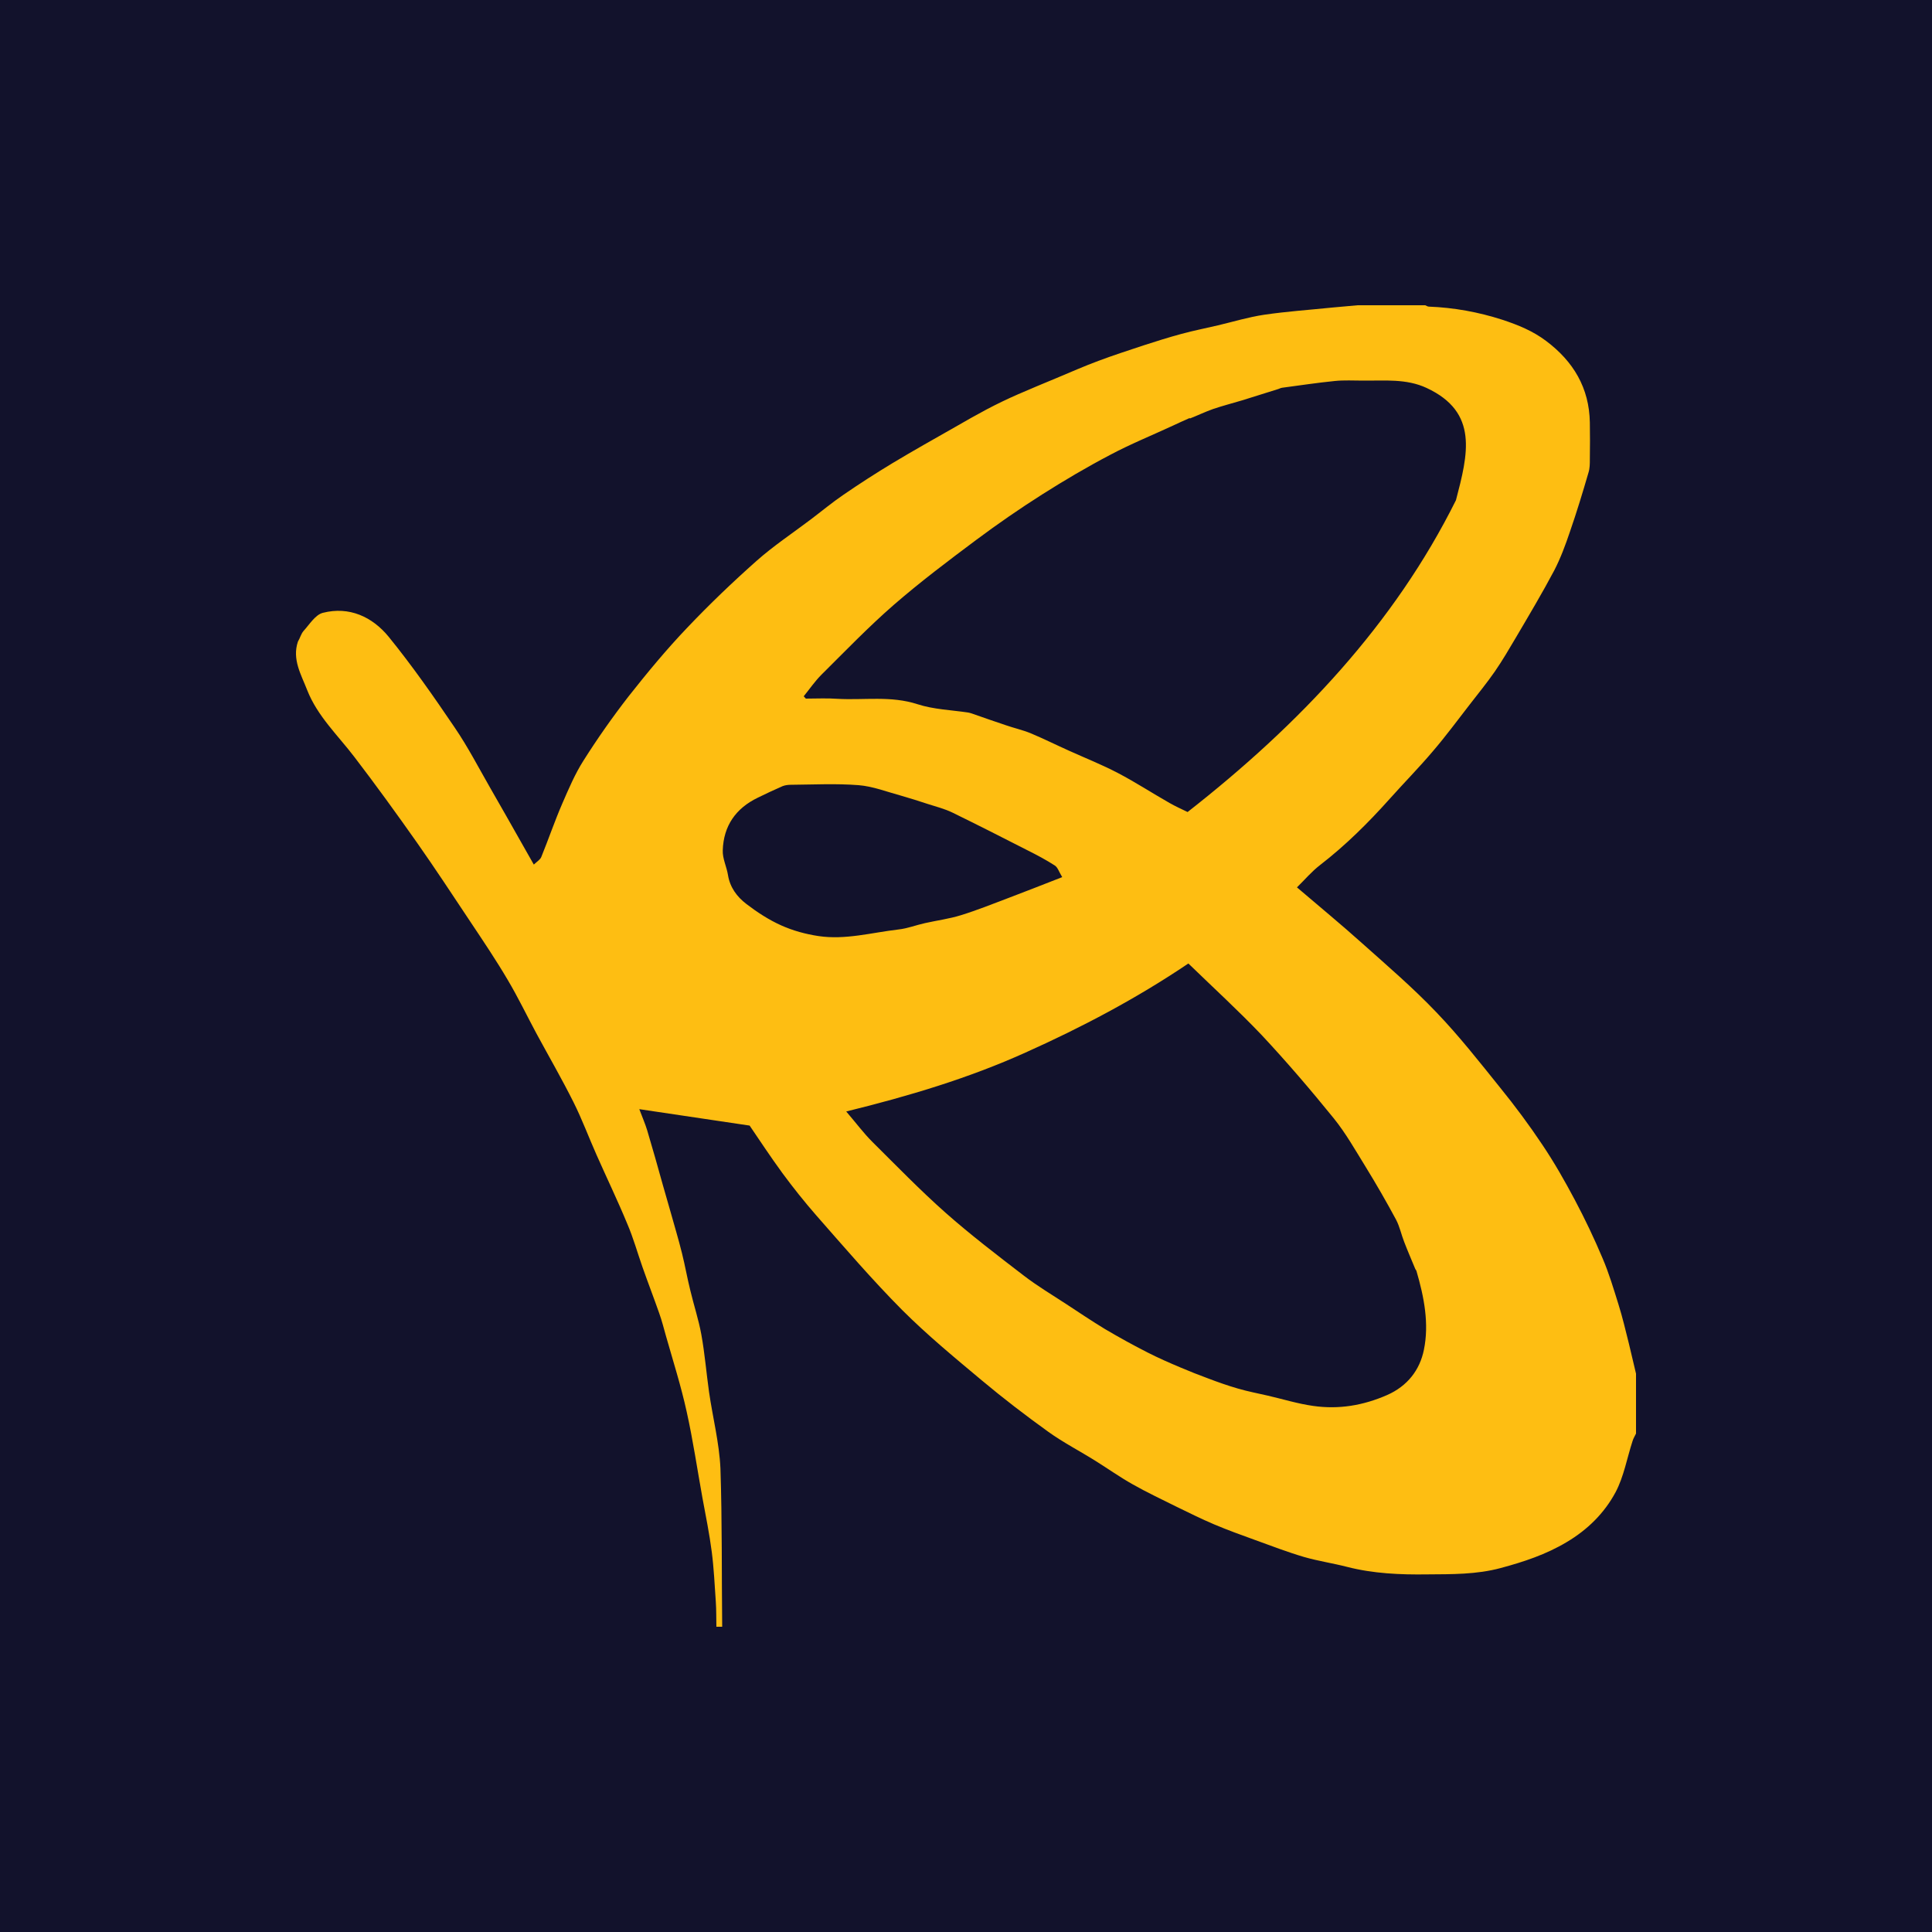 <?xml version="1.0" encoding="utf-8"?>
<!-- Generator: Adobe Illustrator 19.2.0, SVG Export Plug-In . SVG Version: 6.00 Build 0)  -->
<svg version="1.1" id="Layer_1" xmlns="http://www.w3.org/2000/svg" xmlns:xlink="http://www.w3.org/1999/xlink" x="0px" y="0px"
	 viewBox="0 0 1000 1000" style="enable-background:new 0 0 1000 1000;" xml:space="preserve">
<style type="text/css">
	.st0{fill:#12122C;}
	.st1{fill:#FEBE12;}
</style>
<rect class="st0" width="1000" height="1000"/>
<g id="SvPfmu.tif">
	<g>
		<path class="st1" d="M373.8,842c-1,0-2,0-3,0c-0.1-4.3,0-8.7-0.3-13c-0.6-8.6-1-17.3-2.1-25.8c-1.2-9.3-3.1-18.6-4.8-27.8
			c-2.7-14.9-4.9-30-8.2-44.8c-2.9-13.2-7-26.1-10.7-39.1c-1.1-3.9-2.1-7.9-3.5-11.8c-2.8-8-5.9-16-8.7-24c-2.6-7.4-4.7-15-7.8-22.2
			c-5-12.1-10.7-23.9-16-35.9c-4-9-7.4-18.2-11.8-27c-6-12-12.7-23.6-19.1-35.4c-5-9.3-9.6-18.9-15-28c-6-10.2-12.6-20-19.2-29.9
			c-9.2-13.8-18.3-27.7-27.8-41.2c-10.5-14.9-21.2-29.7-32.3-44.2c-8.6-11.3-19.2-21.2-24.5-34.7c-3.1-8-7.9-15.9-4.8-25.1
			c1.1-1.8,1.6-4,2.9-5.5c3.1-3.4,6.1-8.4,10-9.4c13.7-3.5,25.6,2.1,34,12.3c12.2,15,23.3,30.9,34.2,47c6.9,10.1,12.5,21,18.6,31.6
			c5.7,9.9,11.3,19.8,16.9,29.7c1.7,3,3.3,5.9,5.5,9.7c1.7-1.6,3.4-2.6,3.9-4c3.7-9.1,6.9-18.5,10.8-27.5c3.3-7.6,6.6-15.4,11-22.3
			c7.2-11.4,15-22.5,23.3-33.2c9.7-12.3,19.7-24.4,30.5-35.7c11.4-12,23.4-23.5,35.8-34.5c8.8-7.8,18.6-14.3,28-21.4
			c5.7-4.3,11.2-8.9,17.1-12.9c8.3-5.7,16.7-11.1,25.3-16.3c10.8-6.5,21.7-12.6,32.6-18.8c5.3-3.1,10.7-6.1,16.1-9
			c5.3-2.8,10.7-5.4,16.2-7.8c6.6-2.9,13.2-5.6,19.9-8.4c7.2-3,14.4-6.2,21.7-8.9c7.7-2.9,15.5-5.4,23.3-8c6.5-2.1,13.1-4.2,19.8-6
			c6.2-1.7,12.5-2.9,18.8-4.4c8-1.9,15.9-4.3,24-5.5c11.6-1.7,23.3-2.5,35-3.7c4.4-0.4,8.8-0.8,13.3-1.2c11.7,0,23.3,0,35,0
			c0.6,0.2,1.2,0.7,1.8,0.7c13,0.5,25.7,2.8,38.1,6.8c8.2,2.7,15.8,5.8,22.7,11c14.1,10.6,22.3,24.3,22.6,42.2
			c0.1,6.3,0.1,12.7,0,19c0,2.3,0,4.7-0.7,6.9c-3,10.3-6.1,20.5-9.6,30.6c-2.3,6.8-4.8,13.6-8.1,20c-6.2,11.7-13,23.1-19.7,34.5
			c-3.6,6.1-7.1,12.1-11.1,17.9c-4.1,5.9-8.6,11.4-13,17.1c-6.3,8.1-12.4,16.4-19.1,24.2c-7.2,8.5-15,16.4-22.4,24.7
			c-11.1,12.4-22.8,24-36,34.2c-4.3,3.3-7.8,7.5-11.9,11.5c11.7,10,22.9,19.2,33.7,28.9c13.1,11.7,26.4,23.1,38.5,35.8
			c11.8,12.3,22.3,25.7,33,39c7.7,9.5,15,19.3,21.8,29.5c6.2,9.2,11.7,18.9,16.9,28.7c5.2,9.8,10,19.9,14.3,30.1
			c3.3,7.7,5.7,15.8,8.2,23.8c2.1,6.7,3.7,13.5,5.4,20.3c1.3,5.2,2.4,10.4,3.7,15.6c0,10.3,0,20.7,0,31c-0.6,1.3-1.4,2.5-1.8,3.9
			c-2.9,8.9-4.5,18.4-8.8,26.5c-5.8,10.8-14.5,19.4-25.3,25.8c-10.7,6.4-22.2,10.2-34.1,13.4c-12.6,3.4-25.4,3.2-38.1,3.3
			c-13.9,0.2-27.9-0.4-41.5-3.9c-7.4-1.9-14.9-3-22.2-5.1c-8.5-2.5-16.8-5.7-25.1-8.7c-7.2-2.6-14.4-5.2-21.5-8.2
			c-6.6-2.8-13-6-19.4-9.1c-7.6-3.8-15.3-7.4-22.7-11.6c-6.6-3.7-12.8-8.1-19.2-12.1c-8.1-5.1-16.7-9.5-24.5-15.1
			c-11.8-8.5-23.3-17.3-34.4-26.6c-14.1-11.8-28.3-23.5-41.3-36.5c-15.5-15.6-29.8-32.3-44.3-48.8c-6.2-7.1-12.1-14.5-17.7-22.1
			c-6.2-8.5-12-17.3-16.9-24.5c-19.6-2.9-37.4-5.6-57.1-8.5c1.7,4.5,3.1,7.7,4.1,11c2.8,9.4,5.5,18.9,8.1,28.3
			c1.3,4.5,2.6,9.1,3.9,13.6c2,7.2,4.2,14.4,6,21.7c1.6,6.4,2.7,12.8,4.3,19.2c1.8,7.6,4.3,15.1,5.7,22.8c1.8,9.9,2.6,19.9,4,29.8
			c1.9,13.2,5.3,26.3,5.9,39.6C373.8,787.3,373.5,814.7,373.8,842z M615.9,216.6c-0.1-0.1-0.1-0.2-0.2-0.2c-2.9,1.3-5.9,2.6-8.8,4
			c-10.8,5-21.9,9.5-32.4,15.1c-12,6.3-23.7,13.2-35.2,20.5c-11.5,7.3-22.8,15.1-33.8,23.3c-14.6,10.9-29.2,21.9-42.9,33.8
			c-13.1,11.4-25.1,23.9-37.4,36.1c-3.4,3.4-6.2,7.5-9.2,11.2c0.4,0.4,0.7,0.8,1.1,1.2c5.5,0,10.9-0.3,16.3,0.1
			c13.8,0.8,27.7-1.7,41.5,2.8c8.3,2.7,17.5,3,26.2,4.3c0.6,0.1,1.3,0.3,1.9,0.5c5.8,2,11.6,4.1,17.4,6c4.3,1.5,8.8,2.5,13,4.2
			c6.7,2.8,13.3,6.1,20,9.1c8.4,3.8,17,7.2,25.2,11.5c9.2,4.8,17.9,10.5,26.9,15.6c3,1.7,6.1,3.1,9.2,4.6
			c58-45.4,107-97.3,138.9-161.4c6.2-23.7,11.9-45.5-15.2-58.1c-10.5-4.9-21.8-3.7-33-3.8c-4.8,0-9.7-0.3-14.5,0.2
			c-9.1,0.9-18.2,2.3-27.3,3.5c-0.8,0.1-1.6,0.6-2.4,0.8c-6.1,1.9-12.1,3.8-18.2,5.7c-5,1.5-10.1,2.8-15.1,4.5
			C623.9,213.1,620,215,615.9,216.6z M615.1,498.7c-27,18.2-55.1,33-84.3,46.1c-29.5,13.3-60.3,22.5-92.8,30.5
			c5.3,6.2,9,11.2,13.4,15.6c12.5,12.4,24.8,25.1,38,36.8c13,11.5,26.9,22.1,40.7,32.7c6.8,5.2,14.3,9.7,21.5,14.4
			c6.7,4.4,13.4,8.9,20.3,13.1c7.3,4.3,14.7,8.4,22.2,12.2c5.5,2.8,11.2,5.3,16.9,7.7c4.7,2,9.5,3.9,14.4,5.7
			c5,1.9,10.1,3.7,15.3,5.2c5.1,1.5,10.4,2.5,15.6,3.7c7.8,1.8,15.5,4.2,23.4,5.3c13.2,1.9,25.8-0.2,38.2-5.6
			c10.7-4.7,17-13.1,19.1-23.4c2.8-13.6,0.1-27.3-3.8-40.7c-0.1-0.5-0.5-0.8-0.7-1.3c-1.9-4.6-3.9-9.2-5.7-13.9
			c-1.5-3.8-2.3-7.9-4.2-11.5c-5-9.3-10.3-18.5-15.9-27.6c-5.2-8.4-10.1-17.1-16.3-24.8c-12-14.8-24.4-29.3-37.4-43.2
			C641.1,523.2,628.2,511.4,615.1,498.7z M549.8,454c-1.7-2.8-2.3-5-3.8-6c-4.5-2.9-9.2-5.4-14-7.8c-12.9-6.6-25.9-13.2-39-19.6
			c-4.1-2-8.6-3.1-12.9-4.5c-4.5-1.5-9-2.9-13.5-4.2c-7.4-2-14.7-4.9-22.2-5.5c-11.6-0.9-23.3-0.3-35-0.2c-1.5,0-3,0.2-4.3,0.7
			c-4.4,1.9-8.6,3.9-12.9,6c-11.4,5.5-17.7,14.6-18.1,27.2c-0.2,4.2,2,8.5,2.7,12.8c1,6.4,4.7,11.3,9.4,14.9
			c5.6,4.3,11.7,8.3,18.2,11.2c6,2.7,12.6,4.5,19.2,5.5c14,2.1,27.6-1.8,41.4-3.4c4.7-0.5,9.2-2.3,13.8-3.3
			c6.2-1.4,12.5-2.2,18.6-4.1c8.4-2.6,16.6-5.9,24.8-9C530.7,461.5,539.5,458,549.8,454z"/>
	</g>
</g>
</svg>
